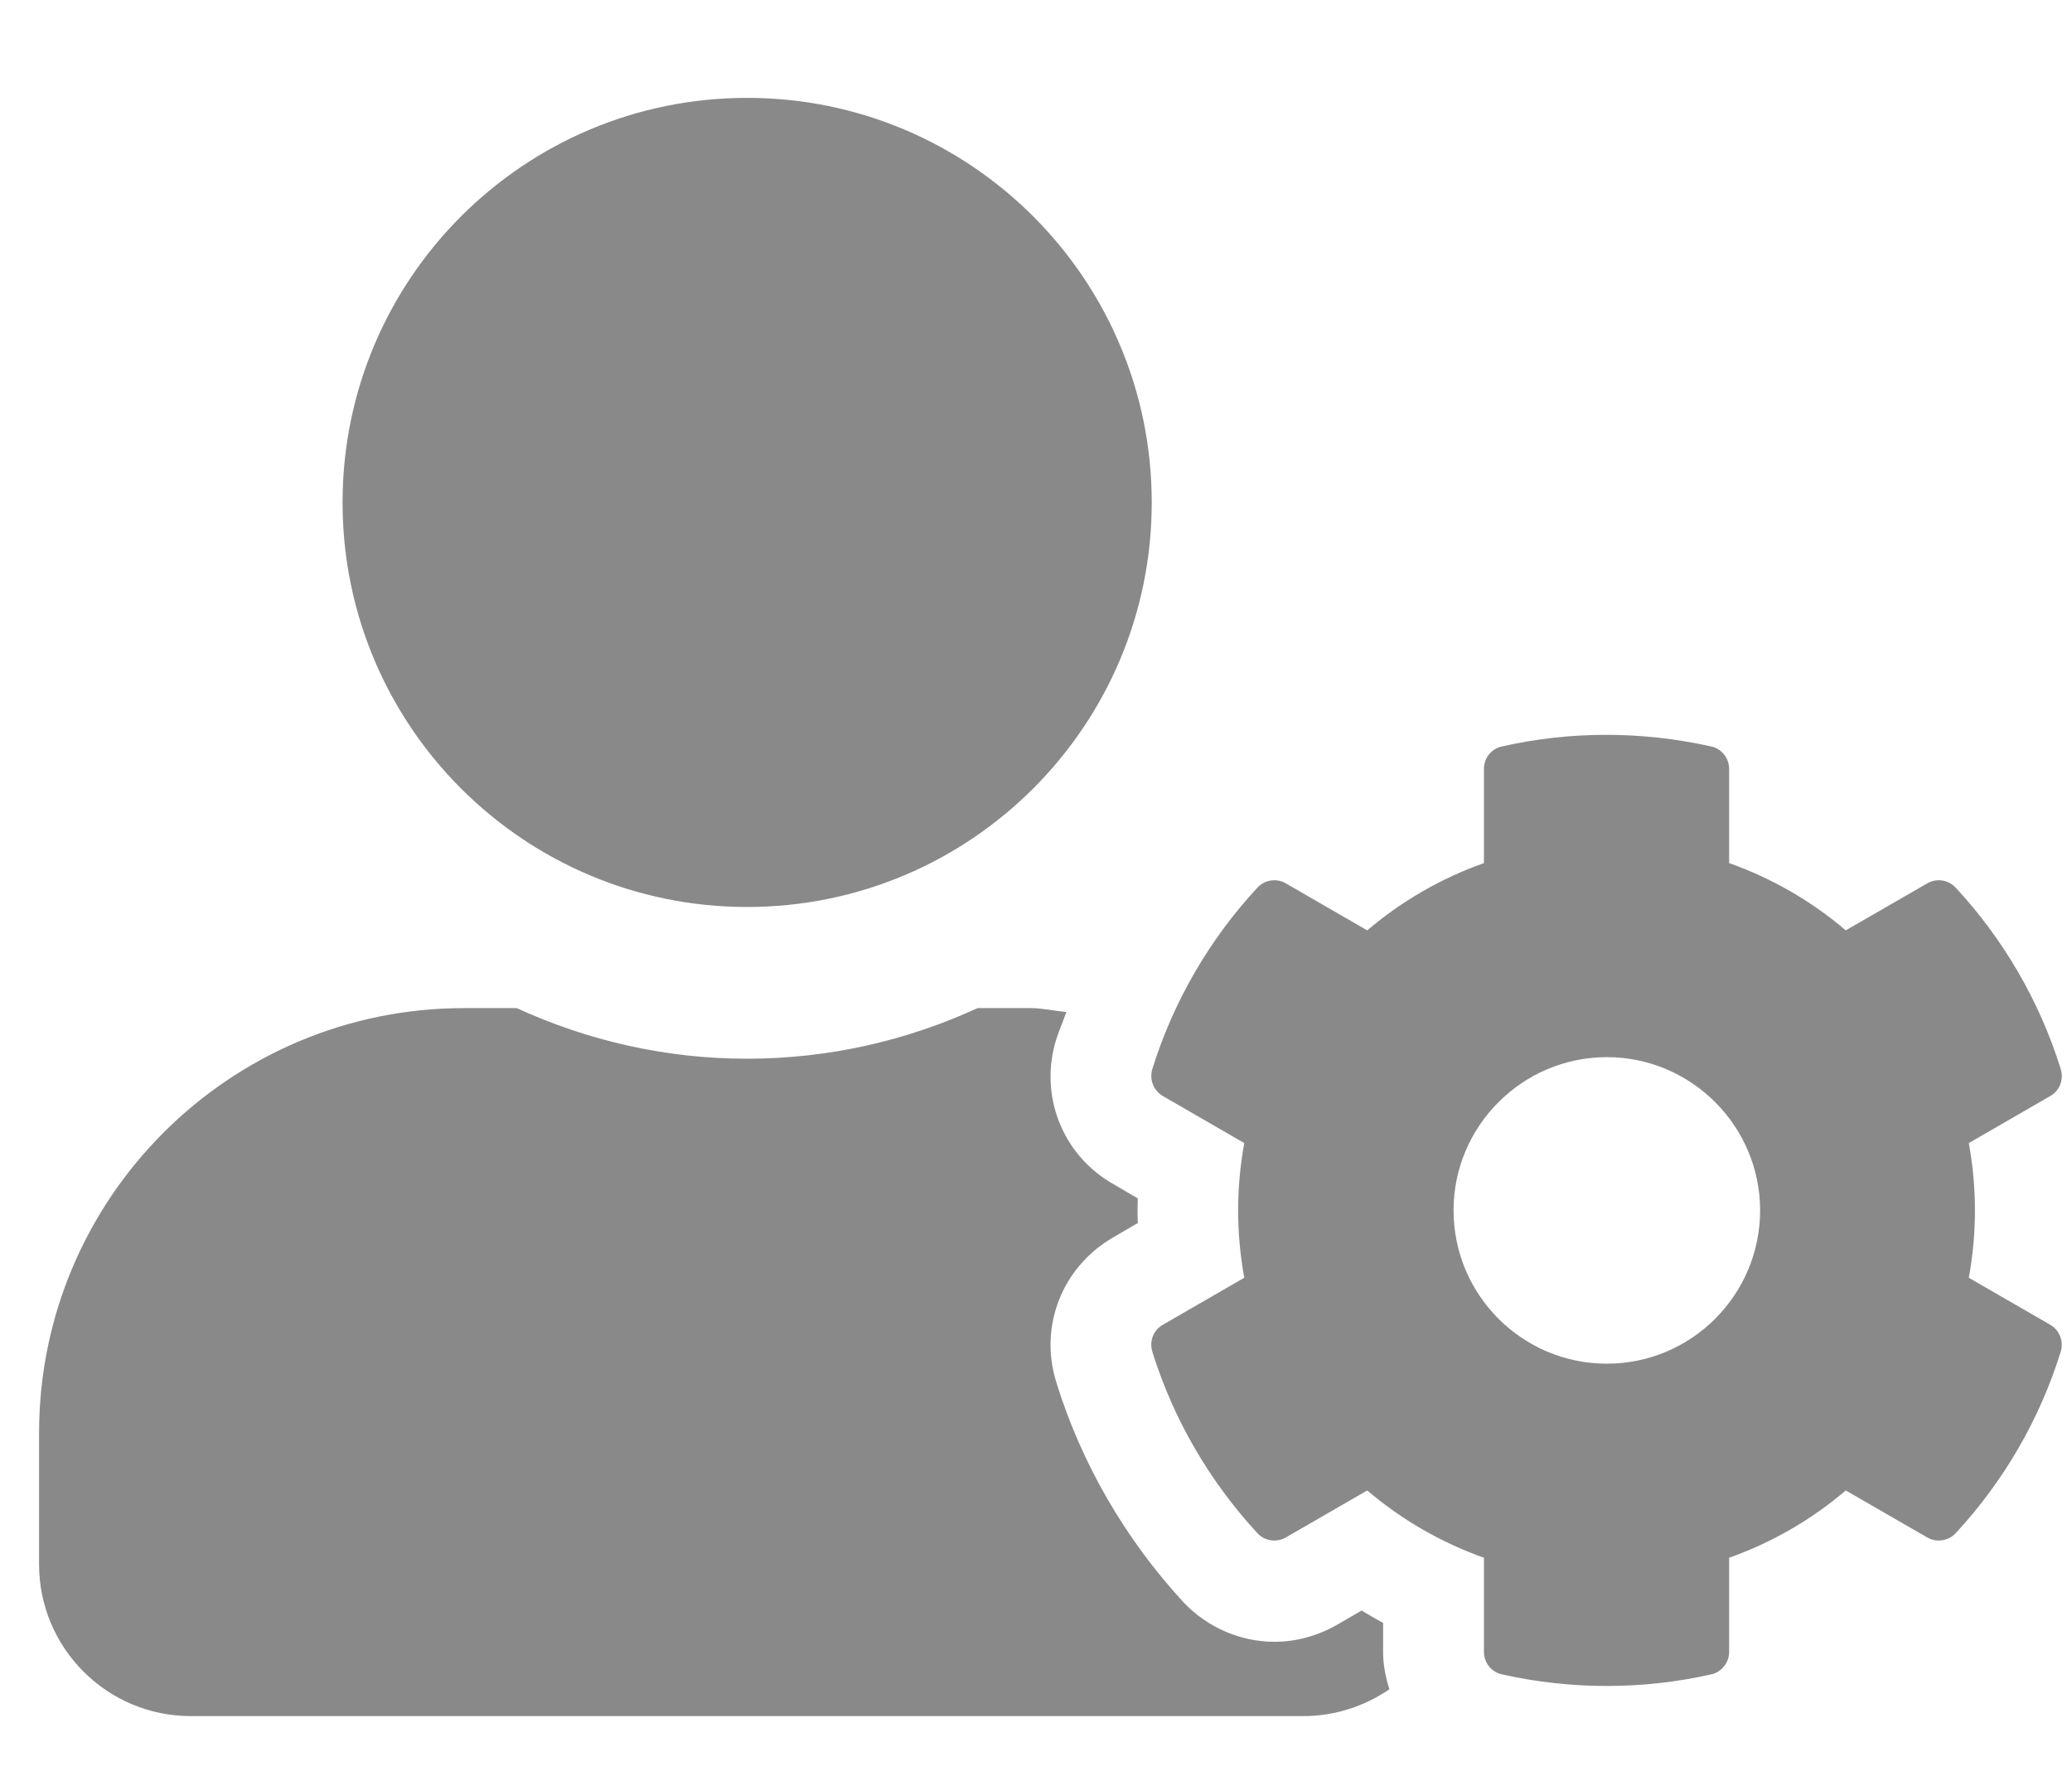 <svg width="21" height="18" viewBox="0 0 21 18" fill="none" xmlns="http://www.w3.org/2000/svg">
<path id="Vector" d="M19.954 12.951C20.037 12.499 20.037 12.038 19.954 11.586L20.78 11.109C20.876 11.054 20.918 10.942 20.886 10.836C20.671 10.145 20.303 9.517 19.822 8.998C19.749 8.918 19.63 8.898 19.534 8.953L18.707 9.43C18.358 9.132 17.958 8.902 17.525 8.748V7.793C17.525 7.684 17.448 7.588 17.343 7.566C16.628 7.406 15.901 7.412 15.222 7.566C15.116 7.588 15.04 7.684 15.04 7.793V8.748C14.607 8.902 14.207 9.132 13.857 9.43L13.031 8.953C12.938 8.898 12.816 8.918 12.743 8.998C12.262 9.517 11.894 10.145 11.679 10.836C11.647 10.942 11.692 11.054 11.785 11.109L12.611 11.586C12.528 12.038 12.528 12.499 12.611 12.951L11.785 13.428C11.689 13.482 11.647 13.595 11.679 13.7C11.894 14.392 12.262 15.017 12.743 15.539C12.816 15.619 12.935 15.638 13.031 15.584L13.857 15.107C14.207 15.405 14.607 15.635 15.04 15.789V16.744C15.04 16.852 15.116 16.949 15.222 16.971C15.937 17.131 16.664 17.125 17.343 16.971C17.448 16.949 17.525 16.852 17.525 16.744V15.789C17.958 15.635 18.358 15.405 18.707 15.107L19.534 15.584C19.627 15.638 19.749 15.619 19.822 15.539C20.303 15.02 20.671 14.392 20.886 13.7C20.918 13.595 20.873 13.482 20.78 13.428L19.954 12.951V12.951ZM16.286 13.822C15.427 13.822 14.732 13.124 14.732 12.268C14.732 11.413 15.43 10.715 16.286 10.715C17.141 10.715 17.839 11.413 17.839 12.268C17.839 13.124 17.144 13.822 16.286 13.822ZM7.572 9.193C9.837 9.193 11.673 7.357 11.673 5.093C11.673 2.828 9.837 0.992 7.572 0.992C5.307 0.992 3.472 2.828 3.472 5.093C3.472 7.357 5.307 9.193 7.572 9.193ZM14.018 16.449C13.944 16.41 13.87 16.366 13.8 16.324L13.547 16.471C13.354 16.58 13.137 16.641 12.919 16.641C12.57 16.641 12.233 16.494 11.993 16.238C11.407 15.603 10.958 14.831 10.705 14.008C10.529 13.441 10.766 12.842 11.279 12.544L11.532 12.396C11.528 12.313 11.528 12.23 11.532 12.147L11.279 11.999C10.766 11.705 10.529 11.102 10.705 10.535C10.734 10.442 10.776 10.35 10.808 10.257C10.686 10.247 10.568 10.218 10.443 10.218H9.908C9.196 10.545 8.405 10.731 7.572 10.731C6.739 10.731 5.951 10.545 5.237 10.218H4.702C2.325 10.218 0.396 12.147 0.396 14.524V15.856C0.396 16.705 1.085 17.394 1.934 17.394H13.21C13.534 17.394 13.835 17.291 14.082 17.122C14.043 17 14.018 16.875 14.018 16.744V16.449Z" fill="#898989"/>
</svg>
